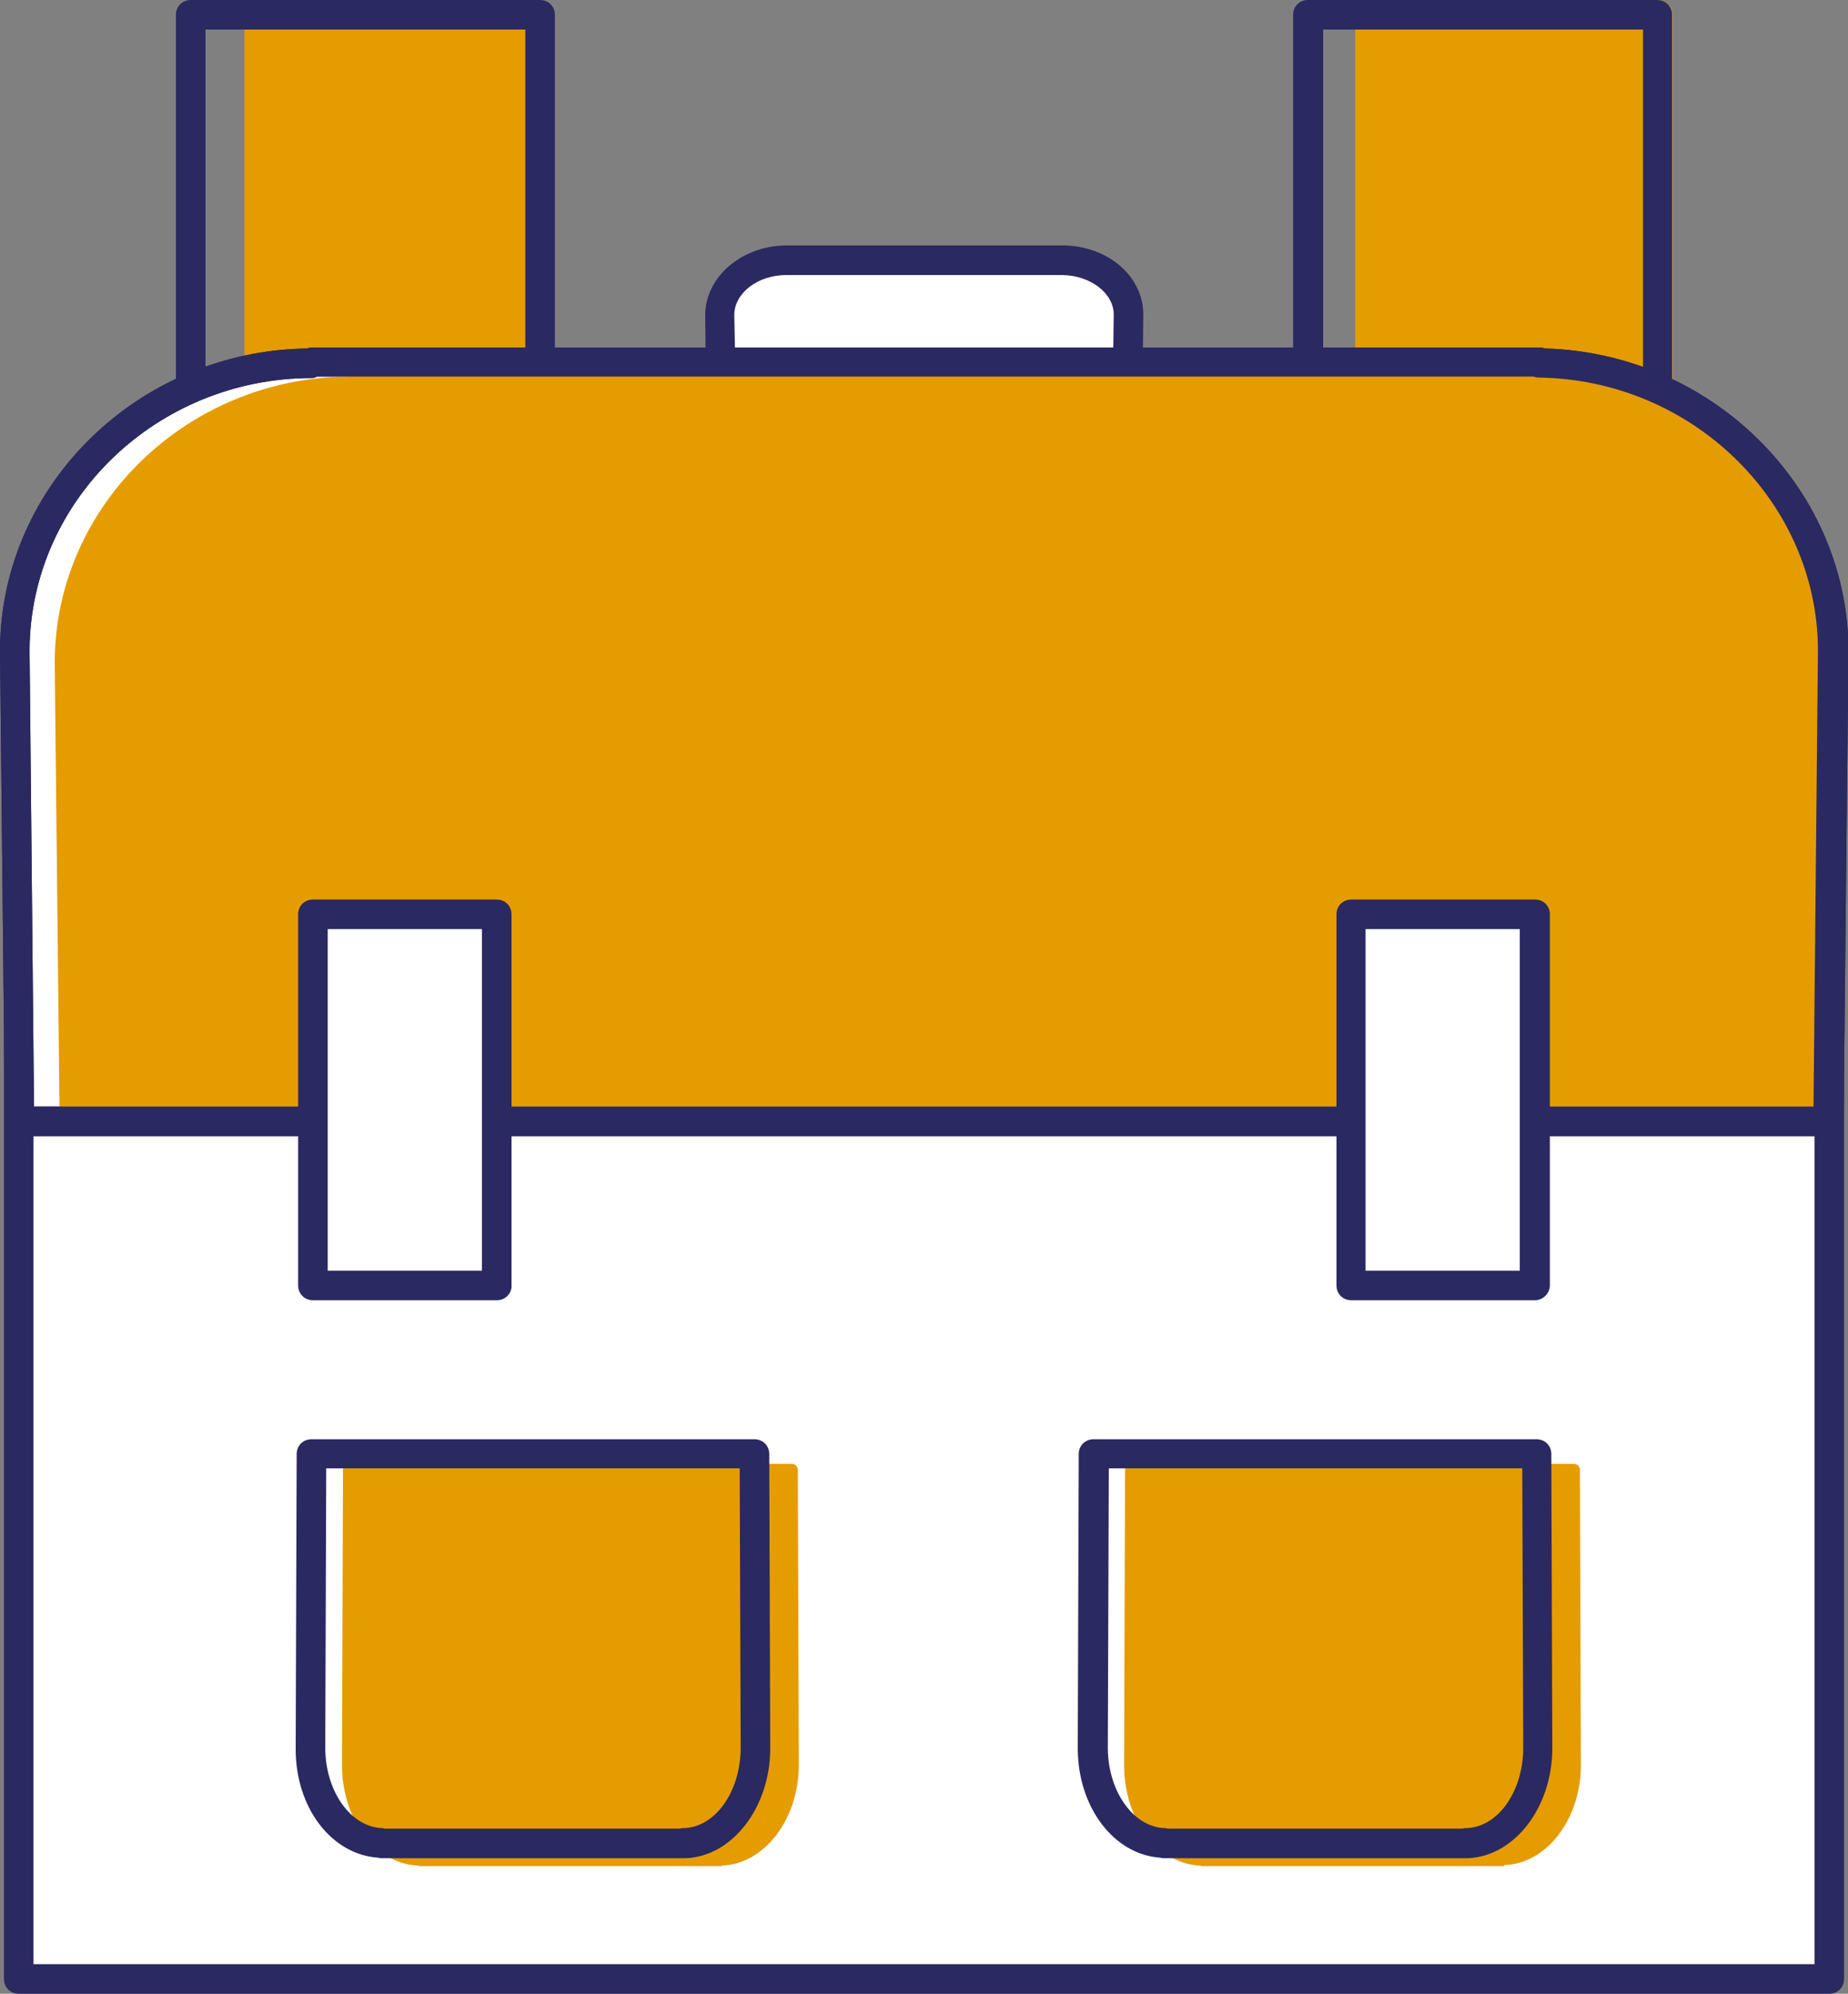 <?xml version="1.0" encoding="utf-8"?>
<!-- Generator: Adobe Illustrator 26.0.2, SVG Export Plug-In . SVG Version: 6.00 Build 0)  -->
<svg version="1.1" id="Ebene_1" xmlns="http://www.w3.org/2000/svg" xmlns:xlink="http://www.w3.org/1999/xlink" x="0px" y="0px"
	 viewBox="0 0 37.5 40.45" style="enable-background:new 0 0 37.5 40.45;" xml:space="preserve">
<rect x="0" y="0" width="37.5" height="40.45" fill="#808080" stroke="none"/>
<style type="text/css">
	.st0{fill:#E59C00;}
	.st1{fill:#2B2961;}
	.st2{fill:#FFFFFF;}
	.st3{clip-path:url(#SVGID_00000158005322944813512280000002026410041536532875_);}
	.st4{clip-path:url(#SVGID_00000127738384971006503310000002223492516932832430_);}
	.st5{clip-path:url(#SVGID_00000044858575628988234160000002553493656729369259_);}
	.st6{clip-path:url(#SVGID_00000153681344268981305500000006234096781123061150_);}
	.st7{clip-path:url(#SVGID_00000119795844324394049110000011082563288845267892_);}
	.st8{clip-path:url(#SVGID_00000116955539145788663940000018145641880819536522_);}
	.st9{clip-path:url(#SVGID_00000155111119015690652560000000056987711768657561_);}
	.st10{clip-path:url(#SVGID_00000087375057526149665260000000253830278810762145_);}
	.st11{clip-path:url(#SVGID_00000002354891267954038190000005187619532091965615_);}
	.st12{clip-path:url(#SVGID_00000145060837046104351410000001980058675538463362_);}
	.st13{clip-path:url(#SVGID_00000003102502095339446220000002716878612779544740_);}
	.st14{clip-path:url(#SVGID_00000182489862477239582750000003646154366357588395_);}
	.st15{clip-path:url(#SVGID_00000024694556937564856260000011869706146534753924_);}
	.st16{clip-path:url(#SVGID_00000115496821983075620080000006561693350803193742_);}
	.st17{clip-path:url(#SVGID_00000159471341699671703000000007812242078633148556_);}
	.st18{clip-path:url(#SVGID_00000066516663461318204800000010510386003777254041_);}
	.st19{clip-path:url(#SVGID_00000183248944314300895830000007409610592095584385_);}
	.st20{clip-path:url(#SVGID_00000006707525314288324350000000701009630900305047_);}
	.st21{clip-path:url(#SVGID_00000003821014297306989490000007701961148372483482_);}
	.st22{clip-path:url(#SVGID_00000057107679960573119160000006618750830241170086_);}
	.st23{clip-path:url(#SVGID_00000011731221953876473540000017701105148839243181_);}
	.st24{clip-path:url(#SVGID_00000029014297444324934040000010758832887168278676_);}
	.st25{clip-path:url(#SVGID_00000083773208653829768660000014606490434359654069_);}
	.st26{clip-path:url(#SVGID_00000097460321637060098020000007419764795763312033_);}
	.st27{clip-path:url(#SVGID_00000168837891142512183930000016047605545959978379_);}
	.st28{clip-path:url(#SVGID_00000090985797931776177850000004385372987397550992_);}
	.st29{clip-path:url(#SVGID_00000013168898347313030210000015620558358439439757_);}
	.st30{clip-path:url(#SVGID_00000049902047403768192590000013916861568300325786_);}
	.st31{clip-path:url(#SVGID_00000114040939062019342900000001773120569069092739_);}
	.st32{clip-path:url(#SVGID_00000046332927248848061480000006835379307978372006_);}
	.st33{clip-path:url(#SVGID_00000088822970865785473500000017117308503232662966_);}
	.st34{clip-path:url(#SVGID_00000021801437558681085720000004069746454801510844_);}
	.st35{clip-path:url(#SVGID_00000144329408170999588370000004679017921805441210_);}
	.st36{clip-path:url(#SVGID_00000157270829684188238790000016361049241340010938_);}
	.st37{clip-path:url(#SVGID_00000077309130531355965840000004717463528914912921_);}
	.st38{clip-path:url(#SVGID_00000071550117749988553730000017808392783150191751_);}
	.st39{clip-path:url(#SVGID_00000162350833628525202130000010390908193137247874_);}
	.st40{clip-path:url(#SVGID_00000010274474712136167000000013546822094552166809_);}
	.st41{clip-path:url(#SVGID_00000121996945534206121000000008054481569369225612_);}
	.st42{clip-path:url(#SVGID_00000132082708439701852660000015238011096064711867_);}
	.st43{clip-path:url(#SVGID_00000145056132591804353400000012188713633664502204_);}
	.st44{clip-path:url(#SVGID_00000019658416165497432440000013043542444008422307_);}
	.st45{clip-path:url(#SVGID_00000016754750709346258320000006978260987196378261_);}
	.st46{clip-path:url(#SVGID_00000160185247881956102530000011113308812084134572_);}
	.st47{clip-path:url(#SVGID_00000072976081224977213870000016562492302421984660_);}
	.st48{clip-path:url(#SVGID_00000163045858277236838530000013015879315916776115_);}
	.st49{clip-path:url(#SVGID_00000042004070180519487420000003399683632517861295_);}
	.st50{clip-path:url(#SVGID_00000173137446206592738670000011821142844683916434_);}
	.st51{clip-path:url(#SVGID_00000163068181136354474950000003399655139161003392_);}
	.st52{clip-path:url(#SVGID_00000075164933775554921460000002201639437003326612_);}
	.st53{clip-path:url(#SVGID_00000040569630095120463300000017153777194327841206_);}
	.st54{clip-path:url(#SVGID_00000061432326552828024910000005627558335235553172_);}
	.st55{clip-path:url(#SVGID_00000087376254445224863940000008250733040300308909_);}
	.st56{clip-path:url(#SVGID_00000046322510536036993830000015335351108145412011_);}
	.st57{clip-path:url(#SVGID_00000159438709997429247920000008548805779166577583_);}
	.st58{clip-path:url(#SVGID_00000178914064209806592370000003523264149350094998_);}
	.st59{clip-path:url(#SVGID_00000153695585131698250340000005596253167102492826_);}
	.st60{clip-path:url(#SVGID_00000098212428146218851860000003550465991695553152_);}
	.st61{clip-path:url(#SVGID_00000060747648408501955610000003412679615022639021_);}
	.st62{clip-path:url(#SVGID_00000088815630007627247910000006057883464278011040_);}
	.st63{clip-path:url(#SVGID_00000031917016121674060970000015910937028521227402_);}
	.st64{clip-path:url(#SVGID_00000107546492075085575000000012800773481744320406_);}
	.st65{clip-path:url(#SVGID_00000127734111172016528510000010154404360197894070_);}
	.st66{clip-path:url(#SVGID_00000044138599691028682470000011717479024216214207_);}
	.st67{clip-path:url(#SVGID_00000116197688643454697750000013610204240943544483_);}
	.st68{clip-path:url(#SVGID_00000047026409511533448640000008259725824938674620_);}
	.st69{clip-path:url(#SVGID_00000058554703510520832710000016097705952338622373_);}
	.st70{clip-path:url(#SVGID_00000092424308442512236740000009832992988950727826_);}
	.st71{clip-path:url(#SVGID_00000023963551852557209530000007880135752898335893_);}
	.st72{clip-path:url(#SVGID_00000176003385800462888970000000545851334746852482_);}
	.st73{clip-path:url(#SVGID_00000084504916548714094910000007046313098415192966_);}
	.st74{clip-path:url(#SVGID_00000149371494666434072370000018273969741567575438_);}
	.st75{clip-path:url(#SVGID_00000167354202897947380860000007765615943306747522_);}
	.st76{clip-path:url(#SVGID_00000103955587430201157920000006823635832196980612_);}
	.st77{clip-path:url(#SVGID_00000127018147196176887240000010970438111614642088_);}
	.st78{clip-path:url(#SVGID_00000044868006245792532350000009500383274665303963_);}
	.st79{clip-path:url(#SVGID_00000060027356300427238290000016955420367393308583_);}
	.st80{clip-path:url(#SVGID_00000164482839572548141860000007948431255266554255_);}
	.st81{clip-path:url(#SVGID_00000097467750469180044940000007507674649775922583_);}
	.st82{clip-path:url(#SVGID_00000144313631106816366430000000537139085914391737_);}
	.st83{fill:none;}
	.st84{clip-path:url(#SVGID_00000114759720889616660530000007854330040760833428_);}
	.st85{clip-path:url(#SVGID_00000057109067254620629720000003947959766324598436_);}
	.st86{clip-path:url(#SVGID_00000070820202306087052280000004499597236856018578_);}
	.st87{clip-path:url(#SVGID_00000100359320977840839590000002611331572746823834_);}
	.st88{clip-path:url(#SVGID_00000133528751397811667050000008285137958717668778_);}
	.st89{clip-path:url(#SVGID_00000084511572507835975230000017232742774759397028_);}
	.st90{clip-path:url(#SVGID_00000029007511546180290800000012343286603768332688_);}
	.st91{clip-path:url(#SVGID_00000015352305114031842690000010770731044915832232_);}
	.st92{clip-path:url(#SVGID_00000078738909074484661770000016493338045051258244_);}
	.st93{clip-path:url(#SVGID_00000028306995729678527040000002382432301700685208_);}
	.st94{clip-path:url(#SVGID_00000078738841994819989830000010614382172142855570_);}
	.st95{clip-path:url(#SVGID_00000021824323291284330720000006549547534830029741_);}
	.st96{clip-path:url(#SVGID_00000118373153481599977500000001883302602125411737_);}
	.st97{clip-path:url(#SVGID_00000066502984797143652830000003480245228837190317_);}
	.st98{clip-path:url(#SVGID_00000041976124181198630360000013334010735215175850_);}
	.st99{clip-path:url(#SVGID_00000075154011044937009040000012786169635681264796_);}
	.st100{clip-path:url(#SVGID_00000032610229749653907190000008484235667788319618_);}
	.st101{clip-path:url(#SVGID_00000087413758766052081550000002558572157461760913_);}
	.st102{clip-path:url(#SVGID_00000087402082852691080780000011739051860066912939_);}
	.st103{clip-path:url(#SVGID_00000000928623526107846750000012309994847042822556_);}
	.st104{clip-path:url(#SVGID_00000100352790734729268810000013036840586769585079_);}
	.st105{clip-path:url(#SVGID_00000010272759647734319620000013628222725121484172_);}
	.st106{clip-path:url(#SVGID_00000028310211677102784390000008318548524395945351_);}
	.st107{clip-path:url(#SVGID_00000045582596325065483080000001501223665938218408_);}
	.st108{clip-path:url(#SVGID_00000172436870448773834520000012546453272122185620_);}
	.st109{clip-path:url(#SVGID_00000099636578234777466320000017625995354097141938_);}
	.st110{clip-path:url(#SVGID_00000118379612270115265330000013753497426322895491_);}
	.st111{clip-path:url(#SVGID_00000067925086078734889230000015869651838759590815_);}
	.st112{clip-path:url(#SVGID_00000103954799112888850040000001829371238449192095_);}
	.st113{clip-path:url(#SVGID_00000091007311083263667090000000434610541463518352_);}
	.st114{clip-path:url(#SVGID_00000043436666890718635780000018296420188252980631_);}
	.st115{clip-path:url(#SVGID_00000018220543912436067310000011528079007292806323_);}
	.st116{clip-path:url(#SVGID_00000119095797594434985570000016460381708153648266_);}
	.st117{clip-path:url(#SVGID_00000168114815078264105800000015587206889229977216_);}
	.st118{clip-path:url(#SVGID_00000116196996904581603970000016901726498487423631_);}
	.st119{clip-path:url(#SVGID_00000135667217595537492490000005959370943060859550_);}
	.st120{clip-path:url(#SVGID_00000042731308719687266360000017783766060300255419_);}
	.st121{clip-path:url(#SVGID_00000060735580118910532380000016958300078695786666_);}
	.st122{clip-path:url(#SVGID_00000028294669111661380010000007017096140639111589_);}
	.st123{clip-path:url(#SVGID_00000145029350627241674340000015792533295688951481_);}
	.st124{clip-path:url(#SVGID_00000075868414830266063440000010293661067462065559_);}
	.st125{clip-path:url(#SVGID_00000141453340484272138460000000544169431554715535_);}
	.st126{clip-path:url(#SVGID_00000049935876203607265720000004644944407540576687_);}
	.st127{clip-path:url(#SVGID_00000021819936355607508660000001426599099734986683_);}
	.st128{clip-path:url(#SVGID_00000175319847105660756540000017217797848815445394_);}
	.st129{clip-path:url(#SVGID_00000127760660035986718090000016280353258228586141_);}
	.st130{clip-path:url(#SVGID_00000146495281727592833510000000150625036749627037_);}
	.st131{clip-path:url(#SVGID_00000158024646958842295030000005814798049522618517_);}
	.st132{clip-path:url(#SVGID_00000000917682061666768990000016821467650844926359_);}
	.st133{clip-path:url(#SVGID_00000155115356467466745400000006809919871240563636_);}
	.st134{clip-path:url(#SVGID_00000173153814282568807110000001720462765654188168_);}
	.st135{clip-path:url(#SVGID_00000174602485908075051000000010109558044662228132_);}
	.st136{clip-path:url(#SVGID_00000117643347188182386970000014051889502052474800_);}
	.st137{clip-path:url(#SVGID_00000041979069695313461490000002528797271362844329_);}
	.st138{clip-path:url(#SVGID_00000085221191217768141490000001600698751390324123_);}
	.st139{clip-path:url(#SVGID_00000101068869970349977350000009501305975478672312_);}
	.st140{clip-path:url(#SVGID_00000084520274120349953040000015943812782559625913_);}
	.st141{clip-path:url(#SVGID_00000114069699574804238270000009686281563098080659_);}
	.st142{clip-path:url(#SVGID_00000056419894729955544640000001792688991472491151_);}
	.st143{clip-path:url(#SVGID_00000089556845604435424340000003800581024570300553_);}
	.st144{clip-path:url(#SVGID_00000106123073824668300760000004499279817715288461_);}
	.st145{clip-path:url(#SVGID_00000051369434216847305770000007593645674129289088_);}
	.st146{clip-path:url(#SVGID_00000060001548814975357050000000332340880855498135_);}
	.st147{clip-path:url(#SVGID_00000040560421910004246090000001656688591670202257_);}
	.st148{clip-path:url(#SVGID_00000101804892847149050020000012404051232758732205_);}
	.st149{clip-path:url(#SVGID_00000067918213178699675570000005170952883722504604_);}
	.st150{clip-path:url(#SVGID_00000155140502391218525790000001749007660914759829_);}
	.st151{clip-path:url(#SVGID_00000104706531443061518880000006706267570485801653_);}
	.st152{clip-path:url(#SVGID_00000102508947553545133140000001701968840704341907_);}
	.st153{clip-path:url(#SVGID_00000046316565869549835630000000724601480718308746_);}
	.st154{clip-path:url(#SVGID_00000095320399597844219880000002539529941328227261_);}
	.st155{clip-path:url(#SVGID_00000155839201309933901380000017031055350383842489_);}
	.st156{clip-path:url(#SVGID_00000015330638630930964410000003973879932189836931_);}
	.st157{clip-path:url(#SVGID_00000154414418766720779990000015516789334533297544_);}
	.st158{clip-path:url(#SVGID_00000148623086874530059320000003064739656048012987_);}
	.st159{clip-path:url(#SVGID_00000075140530262768413550000003634156867689004162_);}
	.st160{clip-path:url(#SVGID_00000036947080919977066350000001419411384486125203_);}
	.st161{clip-path:url(#SVGID_00000161600695643498115480000012924175935019187620_);}
	.st162{clip-path:url(#SVGID_00000065755746096991149350000012828530665443254656_);}
	.st163{clip-path:url(#SVGID_00000123432870269784802860000000625420533830386335_);}
	.st164{clip-path:url(#SVGID_00000071547367094701445050000012795953752625371790_);}
	.st165{clip-path:url(#SVGID_00000090254903661205921020000002188665527815772810_);}
	.st166{clip-path:url(#SVGID_00000108281545231874559840000011680634607772237496_);}
	.st167{clip-path:url(#SVGID_00000062168929554834050890000011636979114243061945_);}
	.st168{clip-path:url(#SVGID_00000040533761415447083670000012449035614309078454_);}
	.st169{clip-path:url(#SVGID_00000093138111549257734170000017603512920211245199_);}
	.st170{clip-path:url(#SVGID_00000122719558092244291040000010726743334803349142_);}
	.st171{clip-path:url(#SVGID_00000176750854115106123780000014416649011200328857_);}
	.st172{clip-path:url(#SVGID_00000065039738263432246450000002524112994068328638_);}
	.st173{clip-path:url(#SVGID_00000075845061790958497490000007236761462451030938_);}
	.st174{clip-path:url(#SVGID_00000136381088619882221730000017010935046419898270_);}
	.st175{clip-path:url(#SVGID_00000179638685107906380420000004686942737514787760_);}
	.st176{clip-path:url(#SVGID_00000073706828743483049990000010567325917526228914_);}
	.st177{clip-path:url(#SVGID_00000113327849760731782500000005600648991734712968_);}
	.st178{clip-path:url(#SVGID_00000151536483142826845490000008210998148451854737_);}
	.st179{clip-path:url(#SVGID_00000102534842618765121740000008731640569273583244_);}
	.st180{clip-path:url(#SVGID_00000040571917182339064070000002957586237521638543_);}
	.st181{clip-path:url(#SVGID_00000072987196672812186680000012054086582066141119_);}
	.st182{clip-path:url(#SVGID_00000047780035096497338550000014592480809076209595_);}
	.st183{clip-path:url(#SVGID_00000117658211314655735970000011267586182163080585_);}
	.st184{clip-path:url(#SVGID_00000039115296352330560680000006337940492844198573_);}
	.st185{clip-path:url(#SVGID_00000119079843394085375750000004835380348106684581_);}
	.st186{clip-path:url(#SVGID_00000137836574604408587740000001293837335807535514_);}
</style>
<g>
	<g>
		<g>
			<rect x="5.26" y="0.3" class="st0" width="5.69" height="13.26"/>
		</g>
	</g>
	<g>
		<defs>
			<rect id="SVGID_00000135653832134043166890000006680545519891265451_" x="0" width="37.5" height="40.45"/>
		</defs>
		<clipPath id="SVGID_00000139998379351628247820000000523929304132583055_">
			<use xlink:href="#SVGID_00000135653832134043166890000006680545519891265451_"  style="overflow:visible;"/>
		</clipPath>
		<g style="clip-path:url(#SVGID_00000139998379351628247820000000523929304132583055_);">
			<g>
				<path class="st0" d="M10.96,13.86H5.26c-0.17,0-0.3-0.13-0.3-0.3V0.3C4.96,0.13,5.1,0,5.26,0h5.69c0.17,0,0.3,0.13,0.3,0.3
					v13.26C11.26,13.72,11.12,13.86,10.96,13.86z M5.56,13.26h5.1V0.6h-5.1V13.26z"/>
			</g>
		</g>
	</g>
	<g>
		<g>
			<rect x="27.8" y="0.3" class="st0" width="5.84" height="13.26"/>
		</g>
	</g>
	<g>
		<defs>
			<rect id="SVGID_00000152947100023271624840000003907258999554549386_" x="0" width="37.5" height="40.45"/>
		</defs>
		<clipPath id="SVGID_00000115515415451760066770000002010065246028093076_">
			<use xlink:href="#SVGID_00000152947100023271624840000003907258999554549386_"  style="overflow:visible;"/>
		</clipPath>
		<g style="clip-path:url(#SVGID_00000115515415451760066770000002010065246028093076_);">
			<g>
				<path class="st0" d="M33.63,13.86H27.8c-0.17,0-0.3-0.13-0.3-0.3V0.3c0-0.17,0.13-0.3,0.3-0.3h5.84c0.17,0,0.3,0.13,0.3,0.3
					v13.26C33.93,13.72,33.8,13.86,33.63,13.86z M28.1,13.26h5.24V0.6H28.1V13.26z"/>
			</g>
		</g>
		<g style="clip-path:url(#SVGID_00000115515415451760066770000002010065246028093076_);">
			<g>
				<path class="st1" d="M10.96,13.86H3.87c-0.17,0-0.3-0.13-0.3-0.3V0.3C3.57,0.13,3.7,0,3.87,0h7.09c0.17,0,0.3,0.13,0.3,0.3
					v13.26C11.26,13.72,11.12,13.86,10.96,13.86z M4.17,13.26h6.49V0.6H4.17V13.26z"/>
			</g>
		</g>
		<g style="clip-path:url(#SVGID_00000115515415451760066770000002010065246028093076_);">
			<g>
				<path class="st1" d="M33.63,13.86h-7.09c-0.17,0-0.3-0.13-0.3-0.3V0.3c0-0.17,0.13-0.3,0.3-0.3h7.09c0.17,0,0.3,0.13,0.3,0.3
					v13.26C33.93,13.72,33.8,13.86,33.63,13.86z M26.85,13.26h6.49V0.6h-6.49V13.26z"/>
			</g>
		</g>
		<g style="clip-path:url(#SVGID_00000115515415451760066770000002010065246028093076_);">
			<g>
				<path class="st2" d="M14.61,6.39l0.02,1.82h8.24l0.02-1.82h0c-0.01-0.6-0.6-1.09-1.34-1.1v0h-5.59v0
					C15.22,5.29,14.61,5.78,14.61,6.39z"/>
			</g>
		</g>
		<g style="clip-path:url(#SVGID_00000115515415451760066770000002010065246028093076_);">
			<g>
				<path class="st1" d="M22.87,8.5h-8.24c-0.16,0-0.3-0.13-0.3-0.3l-0.02-1.81c0,0,0,0,0-0.01c0.01-0.76,0.73-1.38,1.61-1.4
					c0.02,0,0.03,0,0.05,0h5.59c0.02,0,0.04,0,0.06,0c0.89,0.03,1.58,0.64,1.58,1.4l-0.02,1.82C23.17,8.37,23.04,8.5,22.87,8.5z
					 M14.93,7.9h7.65l0.02-1.52c0-0.43-0.47-0.79-1.04-0.8c-0.02,0-0.03,0-0.05,0H16c-0.01,0-0.03,0-0.04,0
					c-0.58,0-1.05,0.36-1.06,0.8L14.93,7.9z"/>
			</g>
		</g>
	</g>
	<g>
		<g>
			<rect x="0.38" y="18.55" class="st2" width="36.74" height="21.6"/>
		</g>
	</g>
	<g>
		<defs>
			<rect id="SVGID_00000162354261076360170250000009003348961185743756_" x="0" width="37.5" height="40.45"/>
		</defs>
		<clipPath id="SVGID_00000051343514561726437540000005521727277266491780_">
			<use xlink:href="#SVGID_00000162354261076360170250000009003348961185743756_"  style="overflow:visible;"/>
		</clipPath>
		<g style="clip-path:url(#SVGID_00000051343514561726437540000005521727277266491780_);">
			<g>
				<path class="st1" d="M37.12,40.45H0.38c-0.17,0-0.3-0.13-0.3-0.3v-21.6c0-0.17,0.13-0.3,0.3-0.3h36.74c0.17,0,0.3,0.13,0.3,0.3
					v21.6C37.42,40.32,37.29,40.45,37.12,40.45z M0.68,39.85h36.14v-21H0.68V39.85z"/>
			</g>
		</g>
		<g style="clip-path:url(#SVGID_00000051343514561726437540000005521727277266491780_);">
			<g>
				<path class="st2" d="M0.3,13.17l0.1,9.58h36.71l0.1-9.58h0c-0.02-3.19-2.68-5.77-5.96-5.8V7.35H6.33v0.02
					C3.02,7.37,0.33,9.96,0.3,13.17L0.3,13.17z"/>
			</g>
		</g>
		<g style="clip-path:url(#SVGID_00000051343514561726437540000005521727277266491780_);">
			<g>
				<path class="st1" d="M37.11,23.05H0.4c-0.16,0-0.3-0.13-0.3-0.3L0,13.18c0-0.01,0-0.03,0-0.04c0.04-3.32,2.82-6.02,6.23-6.07
					c0.03-0.01,0.06-0.02,0.1-0.02h24.91c0.04,0,0.08,0.01,0.12,0.02c3.36,0.1,6.1,2.79,6.15,6.06c0,0.01,0,0.03,0,0.04l-0.1,9.58
					C37.4,22.92,37.27,23.05,37.11,23.05z M0.69,22.45h36.11l0.09-9.25c0-0.01,0-0.02,0-0.03c-0.02-3-2.56-5.47-5.67-5.51
					c-0.04,0-0.07-0.01-0.11-0.02H6.43C6.4,7.66,6.37,7.67,6.33,7.67c-3.14,0-5.71,2.47-5.73,5.51c0,0.01,0,0.02,0,0.03L0.69,22.45z
					"/>
			</g>
		</g>
		<g style="clip-path:url(#SVGID_00000051343514561726437540000005521727277266491780_);">
			<g>
				<path class="st0" d="M16.11,35.82l-0.02-5.99H7.09l-0.02,5.99h0c0.01,1.05,0.65,1.9,1.46,1.91v0.01h6.1v-0.01
					C15.44,37.73,16.1,36.88,16.11,35.82L16.11,35.82z"/>
			</g>
		</g>
		<g style="clip-path:url(#SVGID_00000051343514561726437540000005521727277266491780_);">
			<g>
				<path class="st0" d="M14.63,37.86h-6.1c-0.02,0-0.03,0-0.05-0.01c-0.86-0.04-1.53-0.92-1.54-2.02c0-0.01,0-0.01,0-0.02
					l0.02-5.99c0-0.07,0.06-0.12,0.12-0.12h8.99c0.07,0,0.12,0.06,0.12,0.12l0.02,5.99c0,0.01,0,0.01,0,0.02
					c-0.01,1.1-0.71,1.99-1.56,2.02C14.66,37.86,14.64,37.86,14.63,37.86z M8.57,37.61h6.02c0.01,0,0.02-0.01,0.04-0.01
					c0.74,0,1.35-0.8,1.35-1.79c0,0,0-0.01,0-0.01l-0.02-5.85H7.22L7.19,35.8c0,0,0,0.01,0,0.01c0,0.97,0.6,1.77,1.34,1.79
					C8.55,37.6,8.56,37.61,8.57,37.61z"/>
			</g>
		</g>
		<g style="clip-path:url(#SVGID_00000051343514561726437540000005521727277266491780_);">
			<g>
				<path class="st0" d="M31.98,35.82l-0.02-5.99h-8.99l-0.02,5.99h0c0.01,1.05,0.66,1.9,1.46,1.91v0.01h6.1v-0.01
					C31.32,37.73,31.98,36.88,31.98,35.82L31.98,35.82z"/>
			</g>
		</g>
		<g style="clip-path:url(#SVGID_00000051343514561726437540000005521727277266491780_);">
			<g>
				<path class="st0" d="M30.5,37.86h-6.1c-0.02,0-0.03,0-0.05-0.01c-0.86-0.04-1.53-0.92-1.54-2.02c0-0.01,0-0.01,0-0.02l0.02-5.99
					c0-0.07,0.06-0.12,0.12-0.12h8.99c0.07,0,0.12,0.06,0.12,0.12l0.02,5.99c0,0.01,0,0.01,0,0.02c-0.01,1.1-0.71,1.99-1.56,2.01
					C30.53,37.86,30.52,37.86,30.5,37.86z M24.45,37.61h6.02c0.01,0,0.02-0.01,0.04-0.01c0.74,0,1.35-0.8,1.35-1.79
					c0-0.01,0-0.01,0-0.02l-0.02-5.84h-8.74l-0.02,5.85c0,0,0,0.01,0,0.01c0,0.97,0.6,1.77,1.34,1.79
					C24.42,37.6,24.44,37.61,24.45,37.61z"/>
			</g>
		</g>
		<g style="clip-path:url(#SVGID_00000051343514561726437540000005521727277266491780_);">
			<g>
				<path class="st1" d="M13.86,37.7h-6.1c-0.03,0-0.06,0-0.08-0.01C6.73,37.63,6,36.68,6,35.49l0.02-5.99c0-0.17,0.13-0.3,0.3-0.3
					h8.99c0.17,0,0.3,0.13,0.3,0.3l0.02,5.99c0,0,0,0,0,0c-0.01,1.19-0.77,2.17-1.71,2.21C13.9,37.7,13.88,37.7,13.86,37.7z
					 M7.82,37.1h5.97c0.02,0,0.04-0.01,0.06-0.01c0.65,0,1.17-0.72,1.18-1.61h0l-0.02-5.69H6.62l-0.02,5.69
					c0.01,0.88,0.53,1.6,1.17,1.61C7.78,37.09,7.8,37.1,7.82,37.1z"/>
			</g>
		</g>
		<g style="clip-path:url(#SVGID_00000051343514561726437540000005521727277266491780_);">
			<g>
				<path class="st1" d="M29.73,37.7h-6.1c-0.03,0-0.06,0-0.08-0.01c-0.94-0.06-1.67-1.01-1.68-2.2l0.02-5.99
					c0-0.17,0.13-0.3,0.3-0.3h8.99c0.17,0,0.3,0.13,0.3,0.3l0.02,5.99c0,0,0,0,0,0c-0.01,1.19-0.77,2.17-1.71,2.21
					C29.77,37.7,29.75,37.7,29.73,37.7z M23.7,37.1h5.97c0.02,0,0.04-0.01,0.06-0.01c0.65,0,1.17-0.72,1.18-1.61h0l-0.02-5.69h-8.39
					l-0.02,5.69c0.01,0.88,0.53,1.6,1.17,1.61C23.66,37.09,23.68,37.1,23.7,37.1z"/>
			</g>
		</g>
		<g style="clip-path:url(#SVGID_00000051343514561726437540000005521727277266491780_);">
			<g>
				<path class="st0" d="M1.23,13.42l0.09,9.34h35.78l0.1-9.34h0c-0.02-3.11-2.61-5.62-5.81-5.65V7.74H7.11v0.02
					C3.88,7.76,1.25,10.29,1.23,13.42L1.23,13.42z"/>
			</g>
		</g>
		<g style="clip-path:url(#SVGID_00000051343514561726437540000005521727277266491780_);">
			<g>
				<path class="st0" d="M37.11,22.88H1.33c-0.07,0-0.12-0.06-0.12-0.12l-0.1-9.34c0-0.01,0-0.02,0-0.02
					c0.03-3.16,2.69-5.73,5.95-5.76c0.02-0.01,0.04-0.02,0.06-0.02h24.28c0.03,0,0.05,0.01,0.07,0.02c3.21,0.07,5.83,2.64,5.86,5.76
					c0,0.01,0,0.02,0,0.02l-0.1,9.34C37.23,22.82,37.18,22.88,37.11,22.88z M1.45,22.63h35.53l0.09-9.19c0-0.01,0-0.01,0-0.02
					c-0.02-3.02-2.57-5.5-5.69-5.53c-0.02,0-0.05-0.01-0.07-0.02H7.17C7.15,7.88,7.13,7.88,7.11,7.88c-3.15,0-5.73,2.48-5.75,5.54
					c0,0.01,0,0.01,0,0.02L1.45,22.63z"/>
			</g>
		</g>
		<g style="clip-path:url(#SVGID_00000051343514561726437540000005521727277266491780_);">
			<g>
				<path class="st1" d="M37.11,23.05H0.4c-0.16,0-0.3-0.13-0.3-0.3L0,13.18c0-0.01,0-0.03,0-0.04c0.04-3.32,2.82-6.02,6.23-6.07
					c0.03-0.01,0.06-0.02,0.1-0.02h24.91c0.04,0,0.08,0.01,0.12,0.02c3.36,0.1,6.1,2.79,6.15,6.06c0,0.01,0,0.03,0,0.04l-0.1,9.58
					C37.4,22.92,37.27,23.05,37.11,23.05z M0.69,22.45h36.11l0.09-9.25c0-0.01,0-0.02,0-0.03c-0.02-3-2.56-5.47-5.67-5.51
					c-0.04,0-0.07-0.01-0.11-0.02H6.43C6.4,7.66,6.37,7.67,6.33,7.67c-3.14,0-5.71,2.47-5.73,5.51c0,0.01,0,0.02,0,0.03L0.69,22.45z
					"/>
			</g>
		</g>
	</g>
	<g>
		<g>
			<rect x="6.35" y="18.55" class="st2" width="3.73" height="7.53"/>
		</g>
	</g>
	<g>
		<g>
			<path class="st1" d="M10.09,26.38H6.35c-0.17,0-0.3-0.13-0.3-0.3v-7.53c0-0.17,0.13-0.3,0.3-0.3h3.73c0.17,0,0.3,0.13,0.3,0.3
				v7.53C10.39,26.24,10.25,26.38,10.09,26.38z M6.65,25.78h3.13v-6.93H6.65V25.78z"/>
		</g>
	</g>
	<g>
		<g>
			<rect x="27.42" y="18.55" class="st2" width="3.73" height="7.53"/>
		</g>
	</g>
	<g>
		<g>
			<path class="st1" d="M31.15,26.38h-3.73c-0.17,0-0.3-0.13-0.3-0.3v-7.53c0-0.17,0.13-0.3,0.3-0.3h3.73c0.17,0,0.3,0.13,0.3,0.3
				v7.53C31.45,26.24,31.31,26.38,31.15,26.38z M27.71,25.78h3.13v-6.93h-3.13V25.78z"/>
		</g>
	</g>
</g>
</svg>
